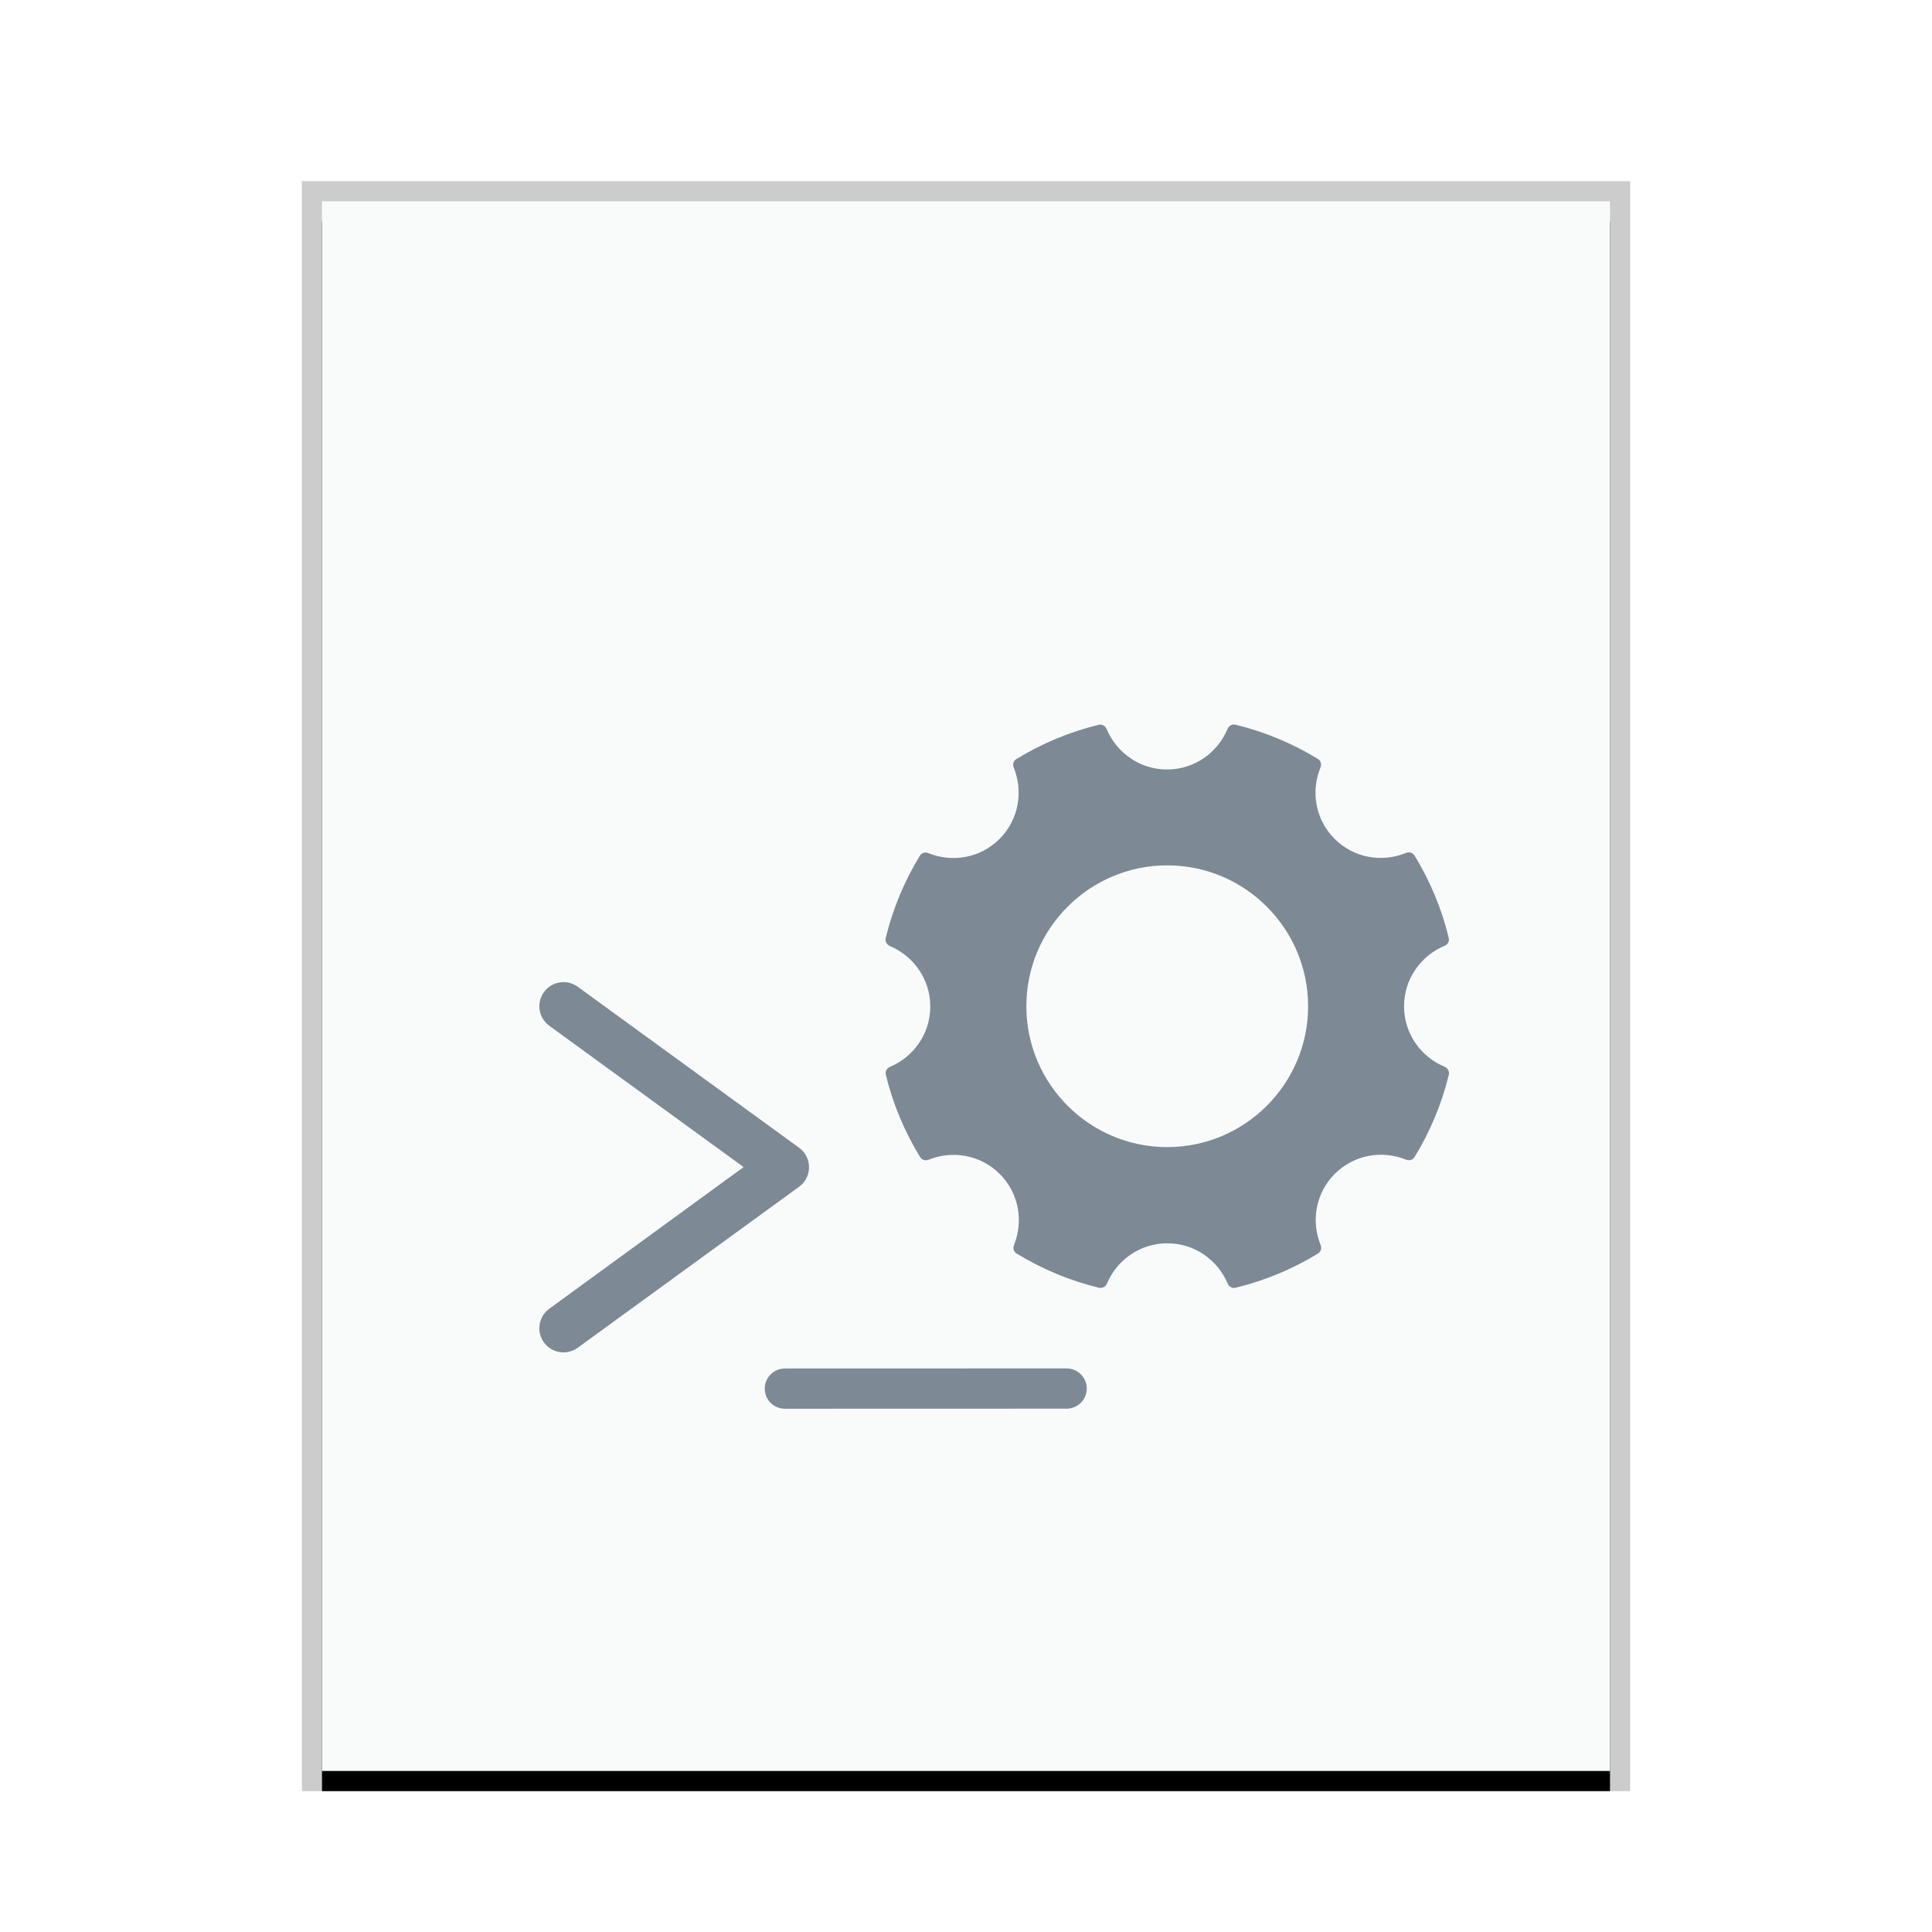 <svg xmlns="http://www.w3.org/2000/svg" xmlns:xlink="http://www.w3.org/1999/xlink" width="96" height="96" viewBox="0 0 96 96">
  <defs>
    <rect id="application-x-executable-script-b" width="64" height="78" x="0" y="0"/>
    <filter id="application-x-executable-script-a" width="110.9%" height="109%" x="-5.5%" y="-3.2%" filterUnits="objectBoundingBox">
      <feOffset dy="1" in="SourceAlpha" result="shadowOffsetOuter1"/>
      <feGaussianBlur in="shadowOffsetOuter1" result="shadowBlurOuter1" stdDeviation="1"/>
      <feColorMatrix in="shadowBlurOuter1" values="0 0 0 0 0   0 0 0 0 0   0 0 0 0 0  0 0 0 0.2 0"/>
    </filter>
  </defs>
  <g fill="none" fill-rule="evenodd">
    <g transform="translate(16 10)">
      <use fill="#000" filter="url(#application-x-executable-script-a)" xlink:href="#application-x-executable-script-b"/>
      <use fill="#F9FBFB" xlink:href="#application-x-executable-script-b"/>
      <path fill="#000" fill-opacity=".2" fill-rule="nonzero" d="M65,-1 L-1,-1 L-1,79 L65,79 L65,-1 Z M64,0 L64,78 L0,78 L0,0 L64,0 Z"/>
    </g>
    <path fill="#2A4052" fill-opacity=".6" d="M71.775,53.003 C70.597,52.509 69.767,51.357 69.767,50.001 C69.767,48.643 70.599,47.491 71.777,46.999 C71.933,46.933 72.029,46.771 71.989,46.605 C71.633,45.139 71.053,43.761 70.287,42.509 C70.199,42.365 70.017,42.317 69.859,42.383 C68.677,42.867 67.275,42.641 66.315,41.681 C65.355,40.721 65.129,39.321 65.613,38.139 C65.677,37.983 65.631,37.801 65.487,37.711 C64.233,36.945 62.855,36.365 61.389,36.009 C61.223,35.969 61.061,36.065 60.995,36.221 C60.503,37.401 59.349,38.235 57.991,38.235 C56.635,38.235 55.483,37.403 54.989,36.225 C54.923,36.069 54.761,35.973 54.595,36.013 C53.129,36.371 51.749,36.953 50.497,37.721 C50.353,37.809 50.309,37.989 50.371,38.143 C50.853,39.325 50.627,40.725 49.667,41.685 C48.709,42.643 47.311,42.871 46.131,42.391 C45.975,42.327 45.797,42.373 45.709,42.517 C44.943,43.771 44.363,45.151 44.009,46.617 C43.969,46.781 44.065,46.945 44.221,47.011 C45.395,47.505 46.225,48.657 46.225,50.011 C46.225,51.365 45.399,52.513 44.227,53.009 C44.071,53.075 43.975,53.237 44.015,53.403 C44.371,54.869 44.955,56.247 45.723,57.501 C45.811,57.643 45.989,57.689 46.145,57.627 C47.325,57.149 48.721,57.379 49.677,58.335 C50.633,59.289 50.861,60.685 50.385,61.863 C50.323,62.019 50.369,62.197 50.511,62.285 C51.765,63.053 53.145,63.633 54.611,63.989 C54.775,64.029 54.939,63.933 55.005,63.777 C55.501,62.605 56.651,61.779 58.003,61.779 C59.357,61.779 60.505,62.605 61.001,63.777 C61.067,63.933 61.229,64.029 61.395,63.989 C62.861,63.633 64.241,63.053 65.495,62.285 C65.639,62.197 65.683,62.019 65.621,61.863 C65.141,60.683 65.369,59.285 66.327,58.327 C67.285,57.369 68.685,57.143 69.865,57.623 C70.021,57.687 70.199,57.641 70.287,57.497 C71.055,56.243 71.637,54.865 71.993,53.397 C72.029,53.231 71.933,53.069 71.775,53.003 L71.775,53.003 Z M53,67.996 C53.552,67.996 54,68.444 54,68.996 C54,69.548 53.553,69.996 53,69.996 L53,69.996 L39,70 C38.448,70 38,69.553 38,69 C38,68.448 38.447,68 39,68 L39,68 Z M27.03,49.294 C27.419,48.758 28.17,48.64 28.706,49.03 L28.706,49.03 L39.706,57.03 C40.365,57.509 40.365,58.491 39.706,58.97 L39.706,58.97 L28.706,66.97 C28.17,67.36 27.419,67.242 27.03,66.706 C26.64,66.17 26.758,65.419 27.294,65.03 L27.294,65.03 L36.949,57.992 L27.294,50.97 C26.758,50.581 26.64,49.83 27.03,49.294 Z M57.999,42.999 C61.859,42.999 64.999,46.139 64.999,49.999 C64.999,53.859 61.859,56.999 57.999,56.999 C54.139,56.999 50.999,53.859 50.999,49.999 C50.999,46.139 54.139,42.999 57.999,42.999 Z"/>
  </g>
</svg>
